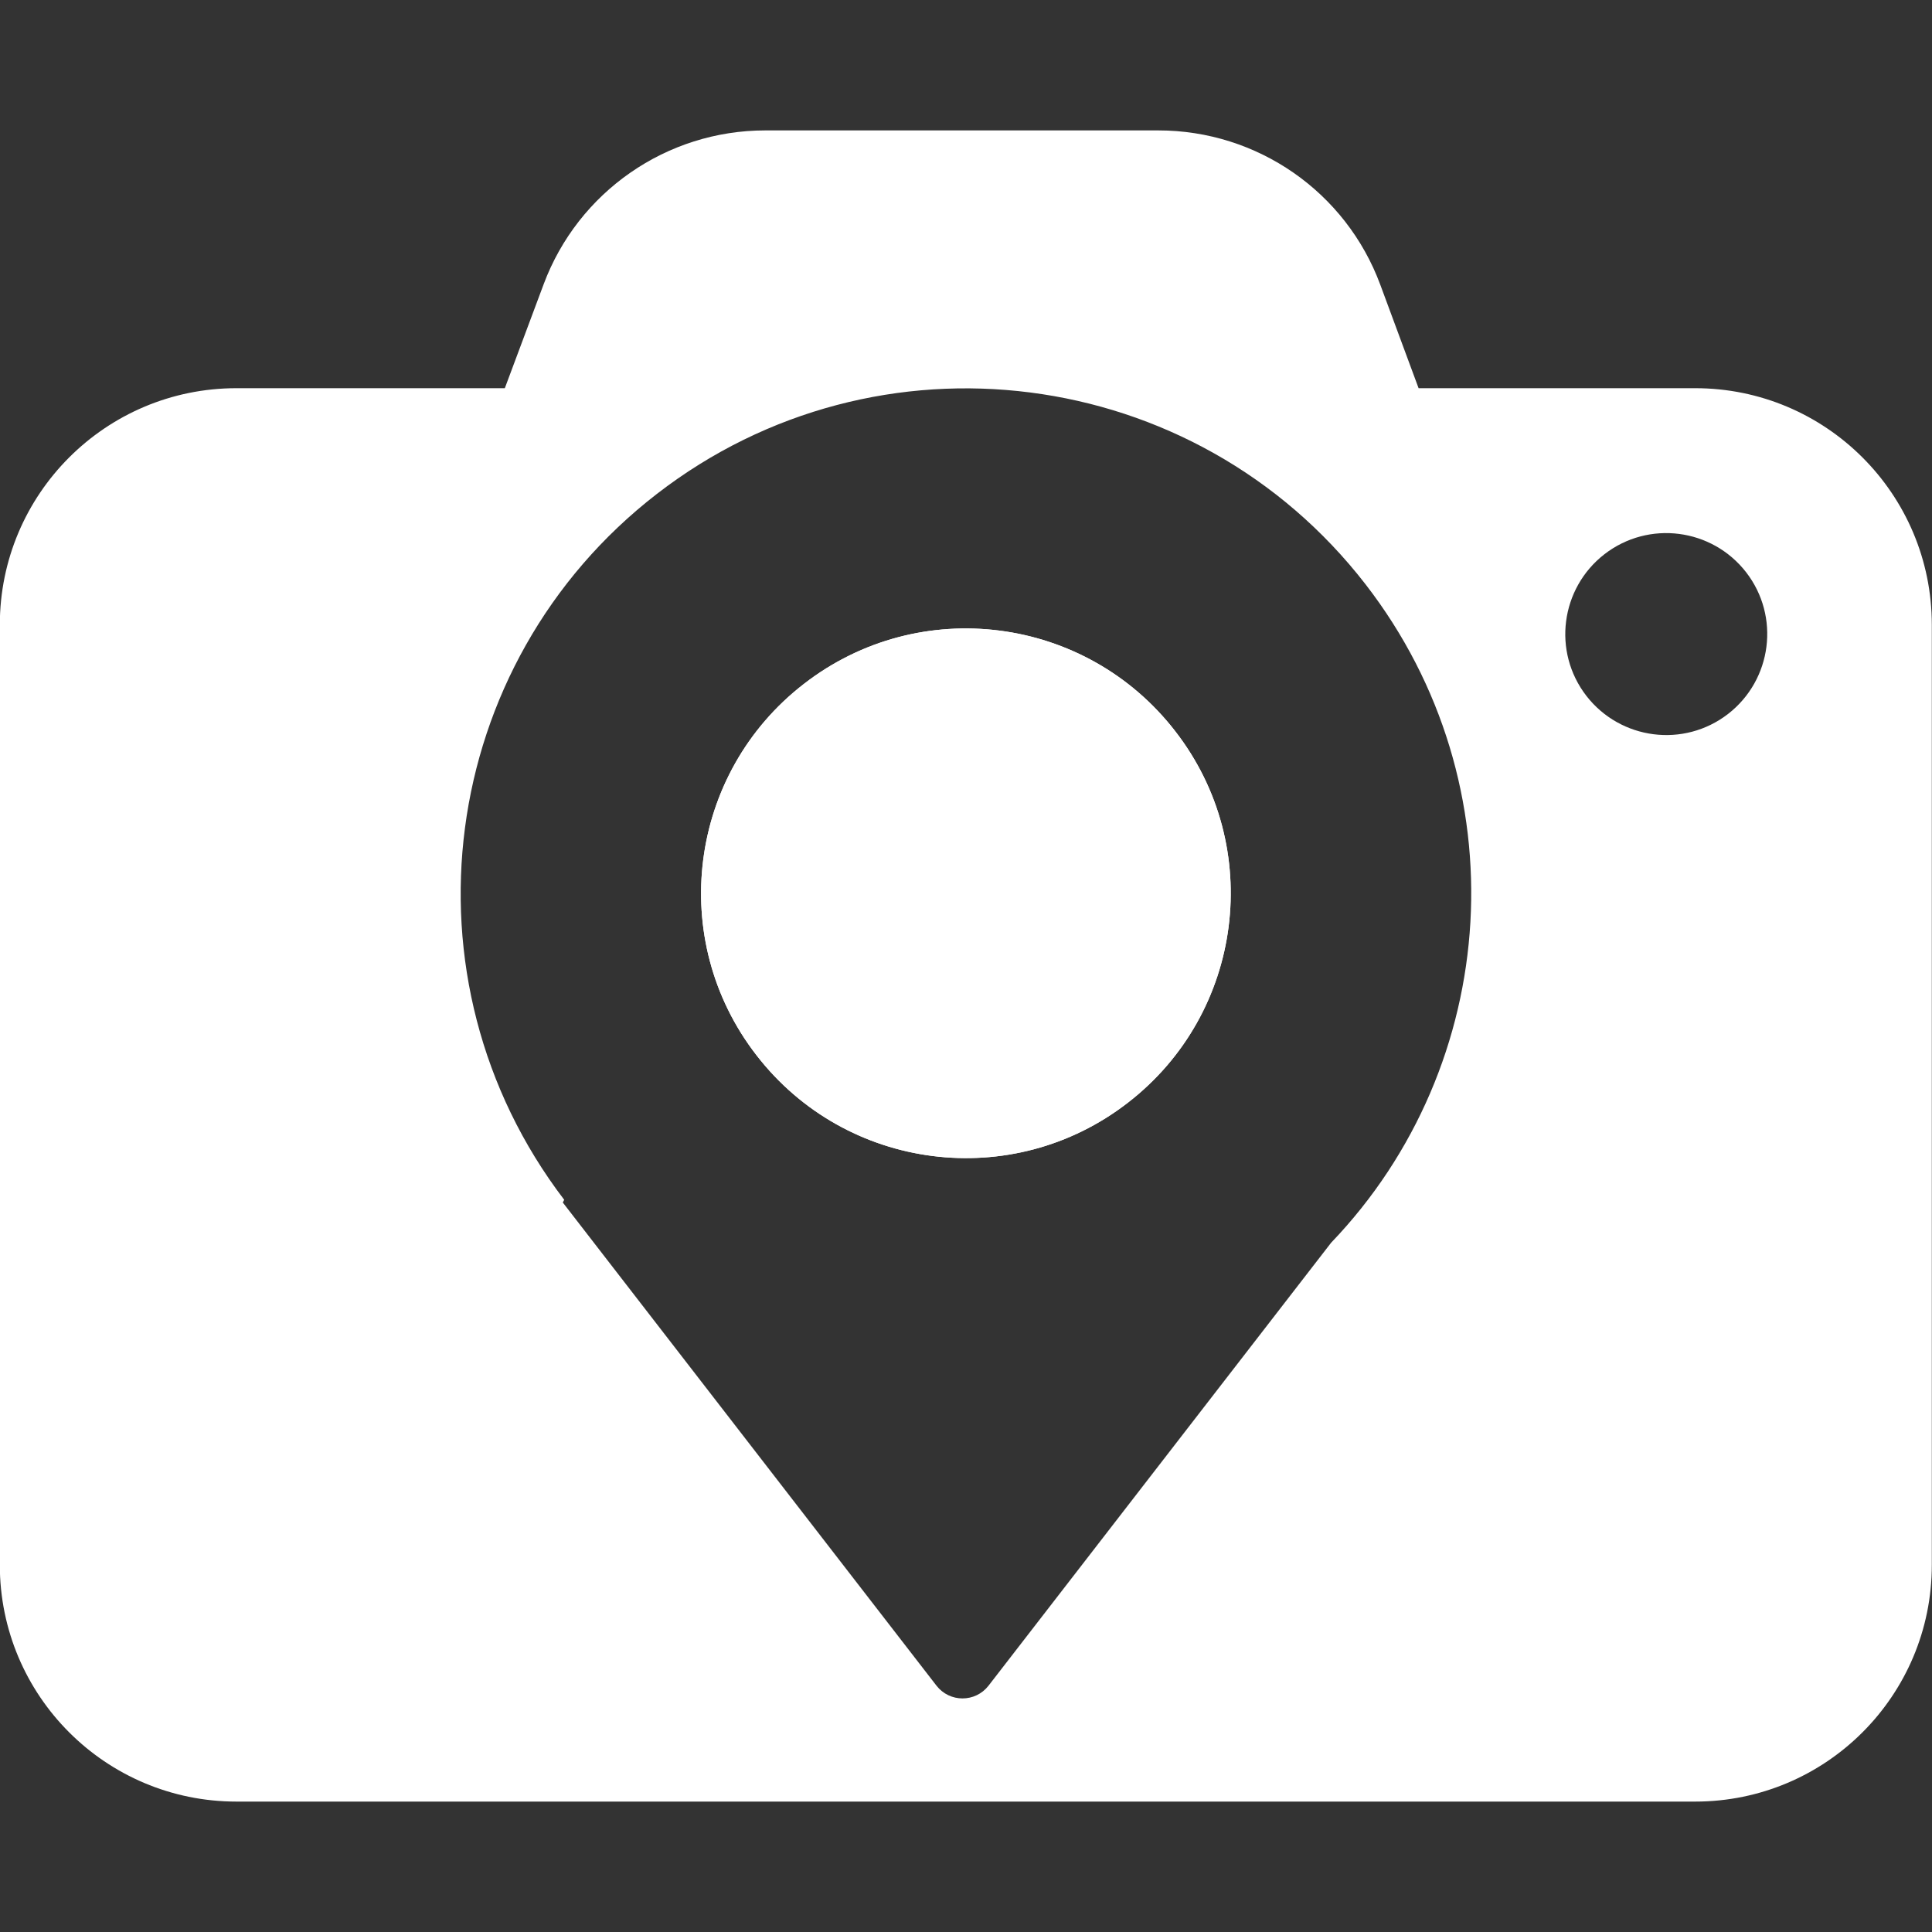 <?xml version="1.0" encoding="UTF-8"?>
<svg id="Livello_1" data-name="Livello 1" xmlns="http://www.w3.org/2000/svg" version="1.1" viewBox="0 0 108 108">
  <rect x="0" y="0" width="108" height="108" fill="#333333" stroke="none"/>
  <defs>
    <style>
      .cls-1 {
        fill: #fff;
        stroke-width: 0px;
      }
    </style>
  </defs>
  <path class="cls-1" d="M44.94,38.23c-6.47,5-7.66,14.3-2.65,20.76,5,6.47,14.3,7.66,20.76,2.65,6.47-5,7.66-14.3,2.65-20.76-5-6.47-14.3-7.66-20.76-2.65Z"/>
  <path class="cls-1" d="M44.94,38.23c-6.47,5-7.66,14.3-2.65,20.76,5,6.47,14.3,7.66,20.76,2.65,6.47-5,7.66-14.3,2.65-20.76-5-6.47-14.3-7.66-20.76-2.65Z"/>
  <path class="cls-1" d="M94.77,21.7h-15.47s-2.14-5.78-2.14-5.78c-1.92-5.19-6.87-8.63-12.41-8.63h-21.97c-5.52,0-10.46,3.43-12.39,8.6l-2.17,5.81h-15c-7.31,0-13.23,5.92-13.23,13.23v52.55c0,7.31,5.92,13.23,13.23,13.23h81.54c7.31,0,13.23-5.92,13.23-13.23v-52.55c0-7.31-5.92-13.23-13.23-13.23ZM74.41,69.47l-19.15,24.76c-.74.95-2.17.95-2.91,0l-20.89-27.01.08-.15c-9.41-12.33-7.11-29.96,5.18-39.46,12.34-9.54,30.08-7.27,39.62,5.06,8.67,11.21,7.59,26.87-1.93,36.8ZM96.6,39.91c-2.47,1.91-6.01,1.45-7.92-1.01-1.91-2.47-1.45-6.01,1.01-7.92,2.47-1.91,6.01-1.45,7.92,1.01,1.91,2.47,1.45,6.01-1.01,7.92Z"/>
</svg>